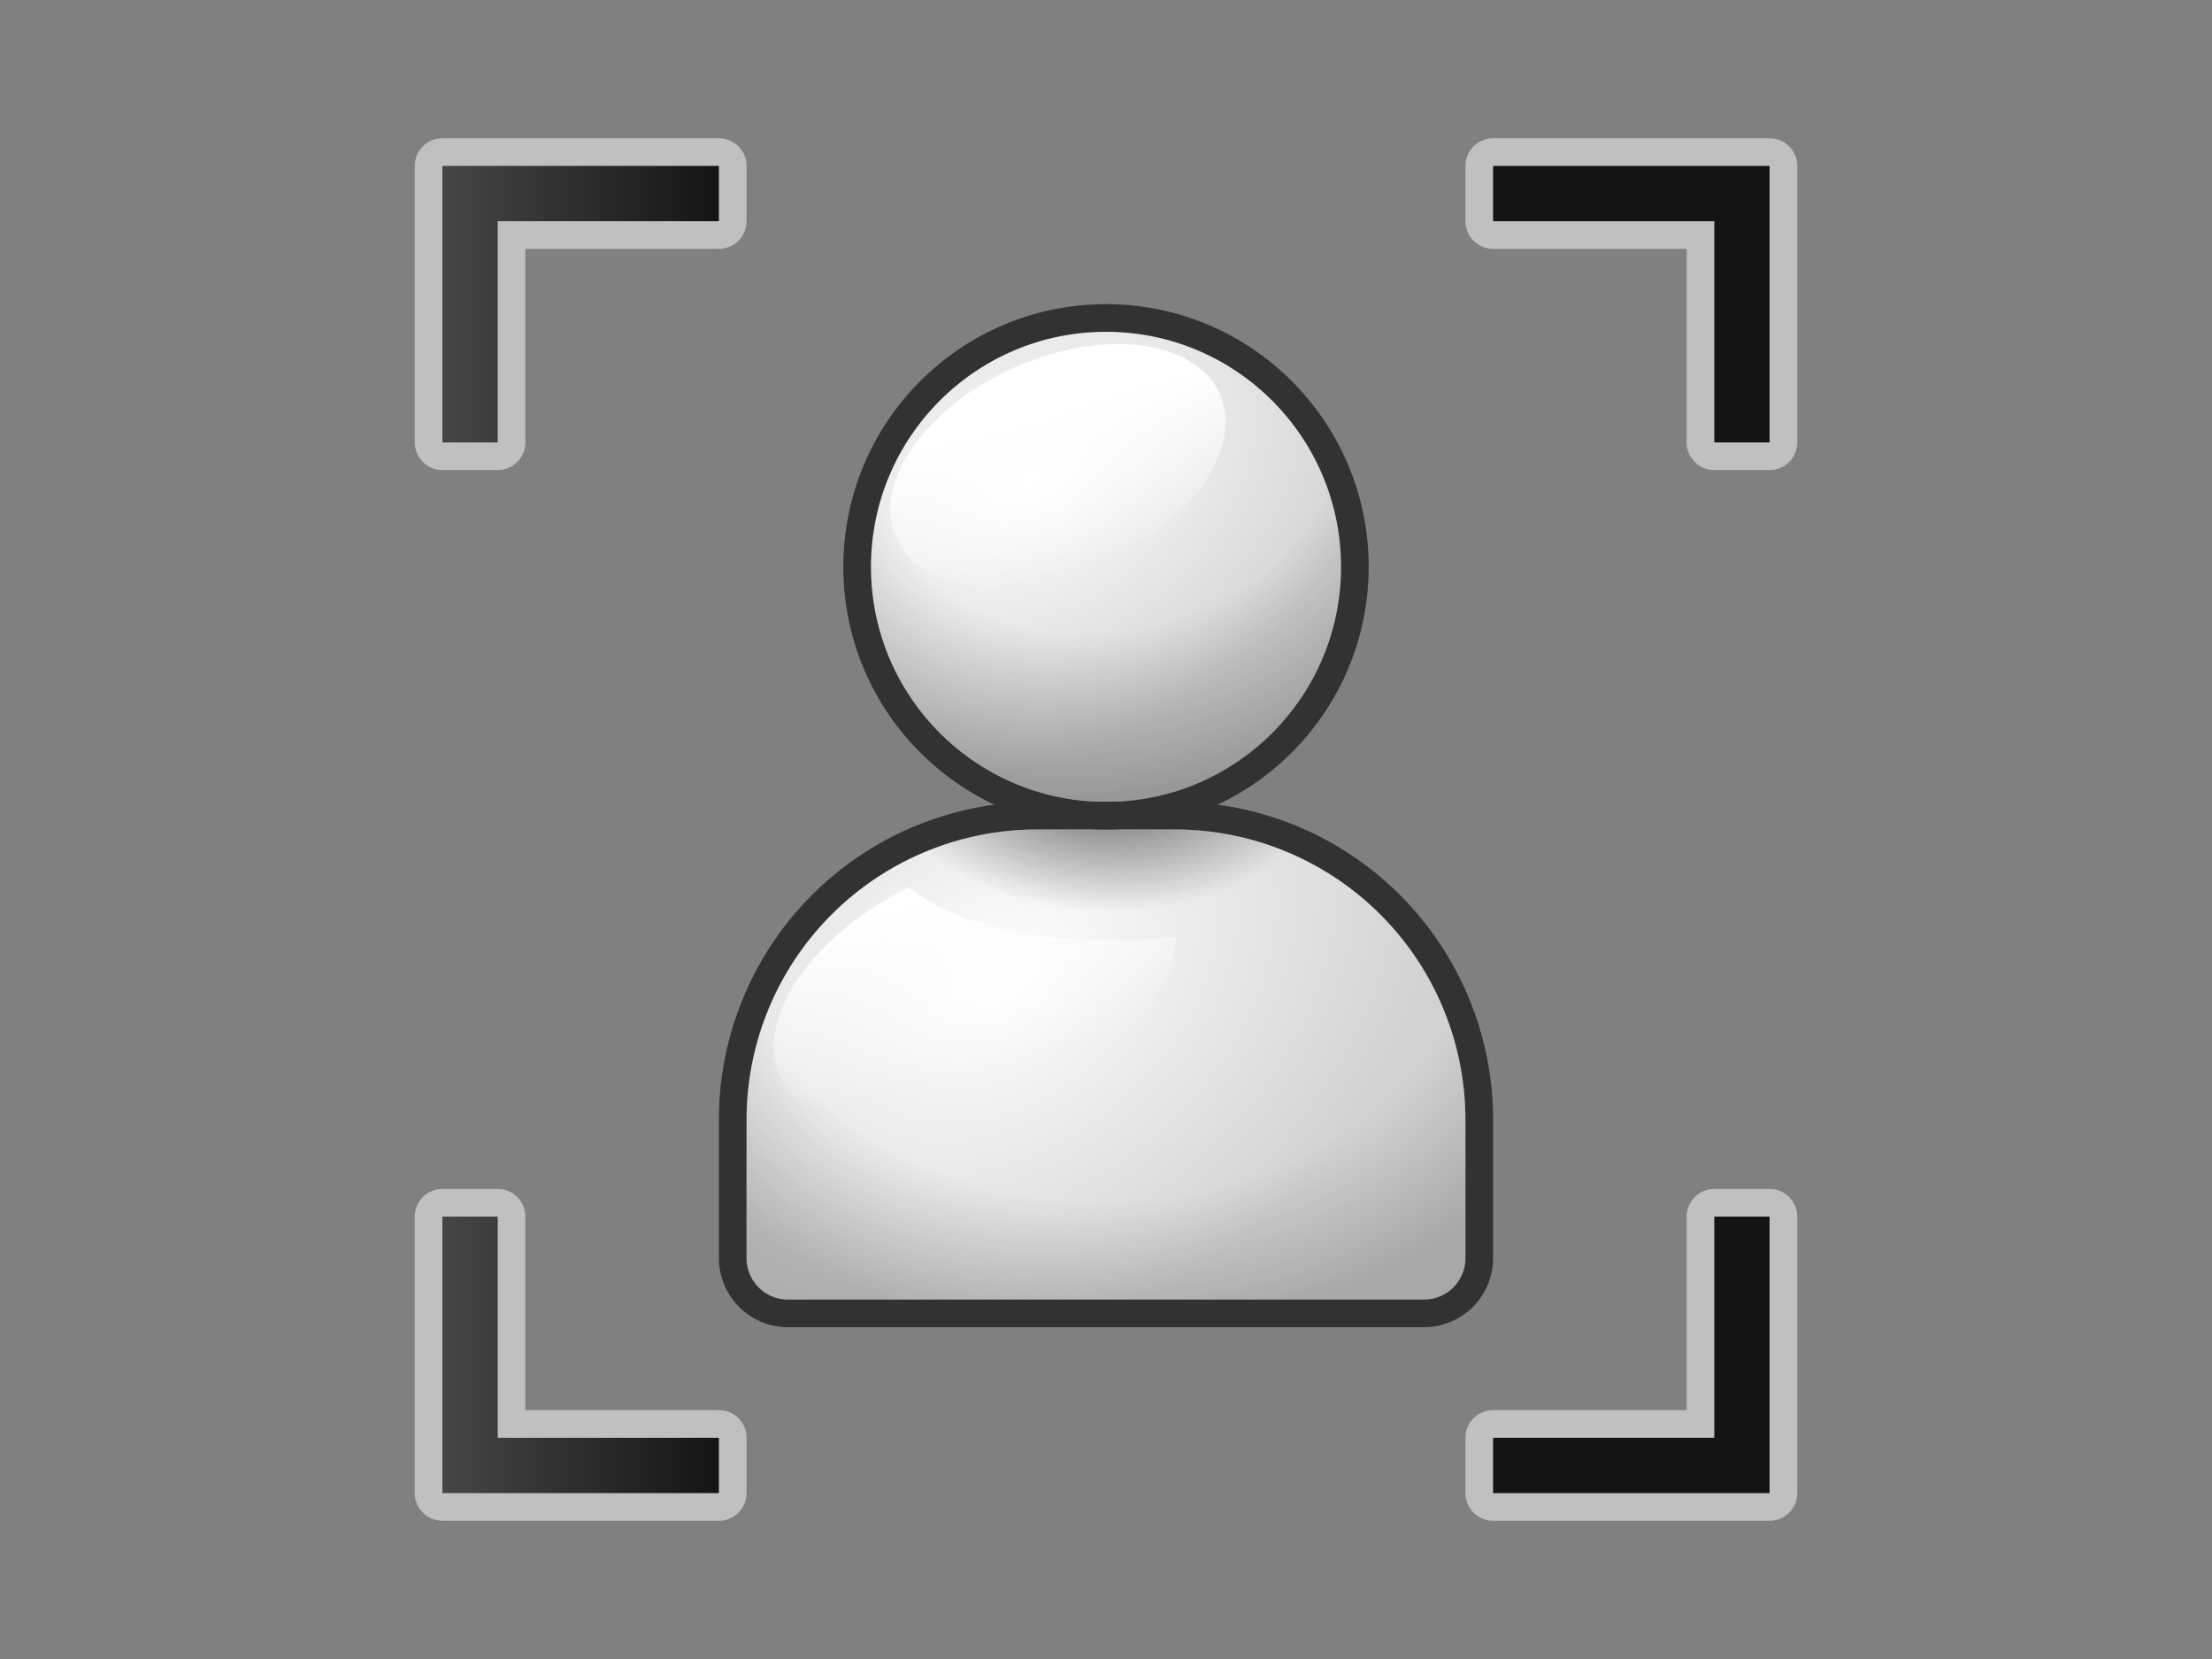 <svg xmlns="http://www.w3.org/2000/svg" xmlns:xlink="http://www.w3.org/1999/xlink" viewBox="0 0 80 60"><rect x="0" y="0" width="80" height="60" fill="#808080" stroke="none"/><defs><linearGradient id="a" x1="16" y1="11" x2="26" y2="11" gradientUnits="userSpaceOnUse"><stop offset="0" stop-color="#464646"/><stop offset="1" stop-color="#141414"/></linearGradient><radialGradient id="e" cx="37.3" cy="17.41" r="13.94" gradientTransform="translate(-1.15 25.37) rotate(-29.9) scale(1 0.7)" gradientUnits="userSpaceOnUse"><stop offset="0" stop-color="#fff"/><stop offset="1" stop-color="#d2d2d2"/></radialGradient><radialGradient id="f" cx="40.02" cy="15.02" r="13.96" gradientTransform="matrix(0.37, 0.93, -1.08, 0.43, 41.61, -28.62)" gradientUnits="userSpaceOnUse"><stop offset="0.55" stop-opacity="0"/><stop offset="1" stop-opacity="0.99"/><stop offset="1"/></radialGradient><linearGradient id="g" x1="37.75" y1="15" x2="39.29" y2="20.5" gradientTransform="translate(10.14 -14.09) rotate(23.96)" gradientUnits="userSpaceOnUse"><stop offset="0" stop-color="#fff"/><stop offset="1" stop-color="#fff" stop-opacity="0"/></linearGradient><radialGradient id="h" cx="35.95" cy="36.08" r="17.35" gradientTransform="matrix(0.87, -0.53, 0.35, 0.65, -7.89, 31.05)" xlink:href="#e"/><radialGradient id="i" cx="39.81" cy="32.98" r="19.42" gradientTransform="matrix(1, 0, 0, 0.8, 0.09, 6.36)" gradientUnits="userSpaceOnUse"><stop offset="0.69" stop-opacity="0"/><stop offset="1"/></radialGradient><linearGradient id="j" x1="34.21" y1="32.3" x2="35.96" y2="38.57" gradientTransform="matrix(1, 0, 0, 1, 0, 0)" xlink:href="#g"/><radialGradient id="k" cx="40" cy="28.17" r="5.73" gradientTransform="translate(85.7 -11.83) rotate(90) scale(1 1.62)" gradientUnits="userSpaceOnUse"><stop offset="0"/><stop offset="0.84" stop-opacity="0"/></radialGradient></defs><g opacity="0.5"><path d="M16,16.5a.5.5,0,0,1-.5-.5V6a.5.5,0,0,1,.5-.5H26a.5.5,0,0,1,.5.5V8a.5.5,0,0,1-.5.5H18.5V16a.5.5,0,0,1-.5.5Z" fill="#fff"/><path d="M26,6V8H18v8H16V6H26m0-1H16a1,1,0,0,0-1,1V16a1,1,0,0,0,1,1h2a1,1,0,0,0,1-1V9h7a1,1,0,0,0,1-1V6a1,1,0,0,0-1-1Z" fill="#fff"/></g><g opacity="0.5"><path d="M62,16.5a.5.5,0,0,1-.5-.5V8.5H54a.5.5,0,0,1-.5-.5V6a.5.5,0,0,1,.5-.5H64a.5.5,0,0,1,.5.5V16a.5.5,0,0,1-.5.5Z" fill="#fff"/><path d="M64,6V16H62V8H54V6H64m0-1H54a1,1,0,0,0-1,1V8a1,1,0,0,0,1,1h7v7a1,1,0,0,0,1,1h2a1,1,0,0,0,1-1V6a1,1,0,0,0-1-1Z" fill="#fff"/></g><g opacity="0.5"><path d="M54,54.5a.5.5,0,0,1-.5-.5V52a.5.5,0,0,1,.5-.5h7.5V44a.5.5,0,0,1,.5-.5h2a.5.5,0,0,1,.5.5V54a.5.5,0,0,1-.5.5Z" fill="#fff"/><path d="M64,44V54H54V52h8V44h2m0-1H62a1,1,0,0,0-1,1v7H54a1,1,0,0,0-1,1v2a1,1,0,0,0,1,1H64a1,1,0,0,0,1-1V44a1,1,0,0,0-1-1Z" fill="#fff"/></g><g opacity="0.5"><path d="M16,54.5a.5.5,0,0,1-.5-.5V44a.5.5,0,0,1,.5-.5h2a.5.5,0,0,1,.5.5v7.5H26a.5.5,0,0,1,.5.5v2a.5.5,0,0,1-.5.5Z" fill="#fff"/><path d="M18,44v8h8v2H16V44h2m0-1H16a1,1,0,0,0-1,1V54a1,1,0,0,0,1,1H26a1,1,0,0,0,1-1V52a1,1,0,0,0-1-1H19V44a1,1,0,0,0-1-1Z" fill="#fff"/></g><polygon points="26 6 16 6 16 16 18 16 18 8 26 8 26 6" fill="url(#a)"/><polygon points="54 6 54 8 62 8 62 16 64 16 64 6 54 6" fill="url(#a)"/><polygon points="62 44 62 52 54 52 54 54 64 54 64 44 62 44" fill="url(#a)"/><polygon points="18 52 18 44 16 44 16 54 26 54 26 52 18 52" fill="url(#a)"/><circle cx="40" cy="20.5" r="9" fill="url(#e)"/><circle cx="40" cy="20.5" r="8.5" opacity="0.3" fill="url(#f)"/><ellipse cx="38.27" cy="16.85" rx="6.4" ry="3.89" transform="translate(-3.55 16.99) rotate(-23.96)" fill="url(#g)"/><path d="M37.5,29.5h5a11,11,0,0,1,11,11v5a2,2,0,0,1-2,2h-23a2,2,0,0,1-2-2v-5A11,11,0,0,1,37.5,29.5Z" fill="url(#h)"/><path d="M53,40.5A10.51,10.51,0,0,0,42.5,30h-5A10.51,10.51,0,0,0,27,40.5v5A1.5,1.5,0,0,0,28.5,47h23A1.5,1.5,0,0,0,53,45.5Z" opacity="0.2" fill="url(#i)"/><path d="M40,34c-3.12,0-5.81-.78-7.13-1.92-3.53,1.78-5.6,4.77-4.66,6.88s4.95,2.64,8.84.91c3.28-1.46,5.46-4,5.48-6A18.6,18.6,0,0,1,40,34Z" fill="url(#j)"/><path d="M32.18,31.47C33.72,33,36.64,34,40,34s6.28-1,7.82-2.53A10.36,10.36,0,0,0,42.5,30h-5A10.36,10.36,0,0,0,32.18,31.47Z" opacity="0.6" fill="url(#k)"/><circle cx="40" cy="20.5" r="9" fill="none" stroke="#323232" stroke-linejoin="round"/><path d="M42.5,29.5h-5a11,11,0,0,0-11,11v5a2,2,0,0,0,2,2h23a2,2,0,0,0,2-2v-5A11,11,0,0,0,42.5,29.5Z" fill="none" stroke="#323232" stroke-linejoin="round"/></svg>

